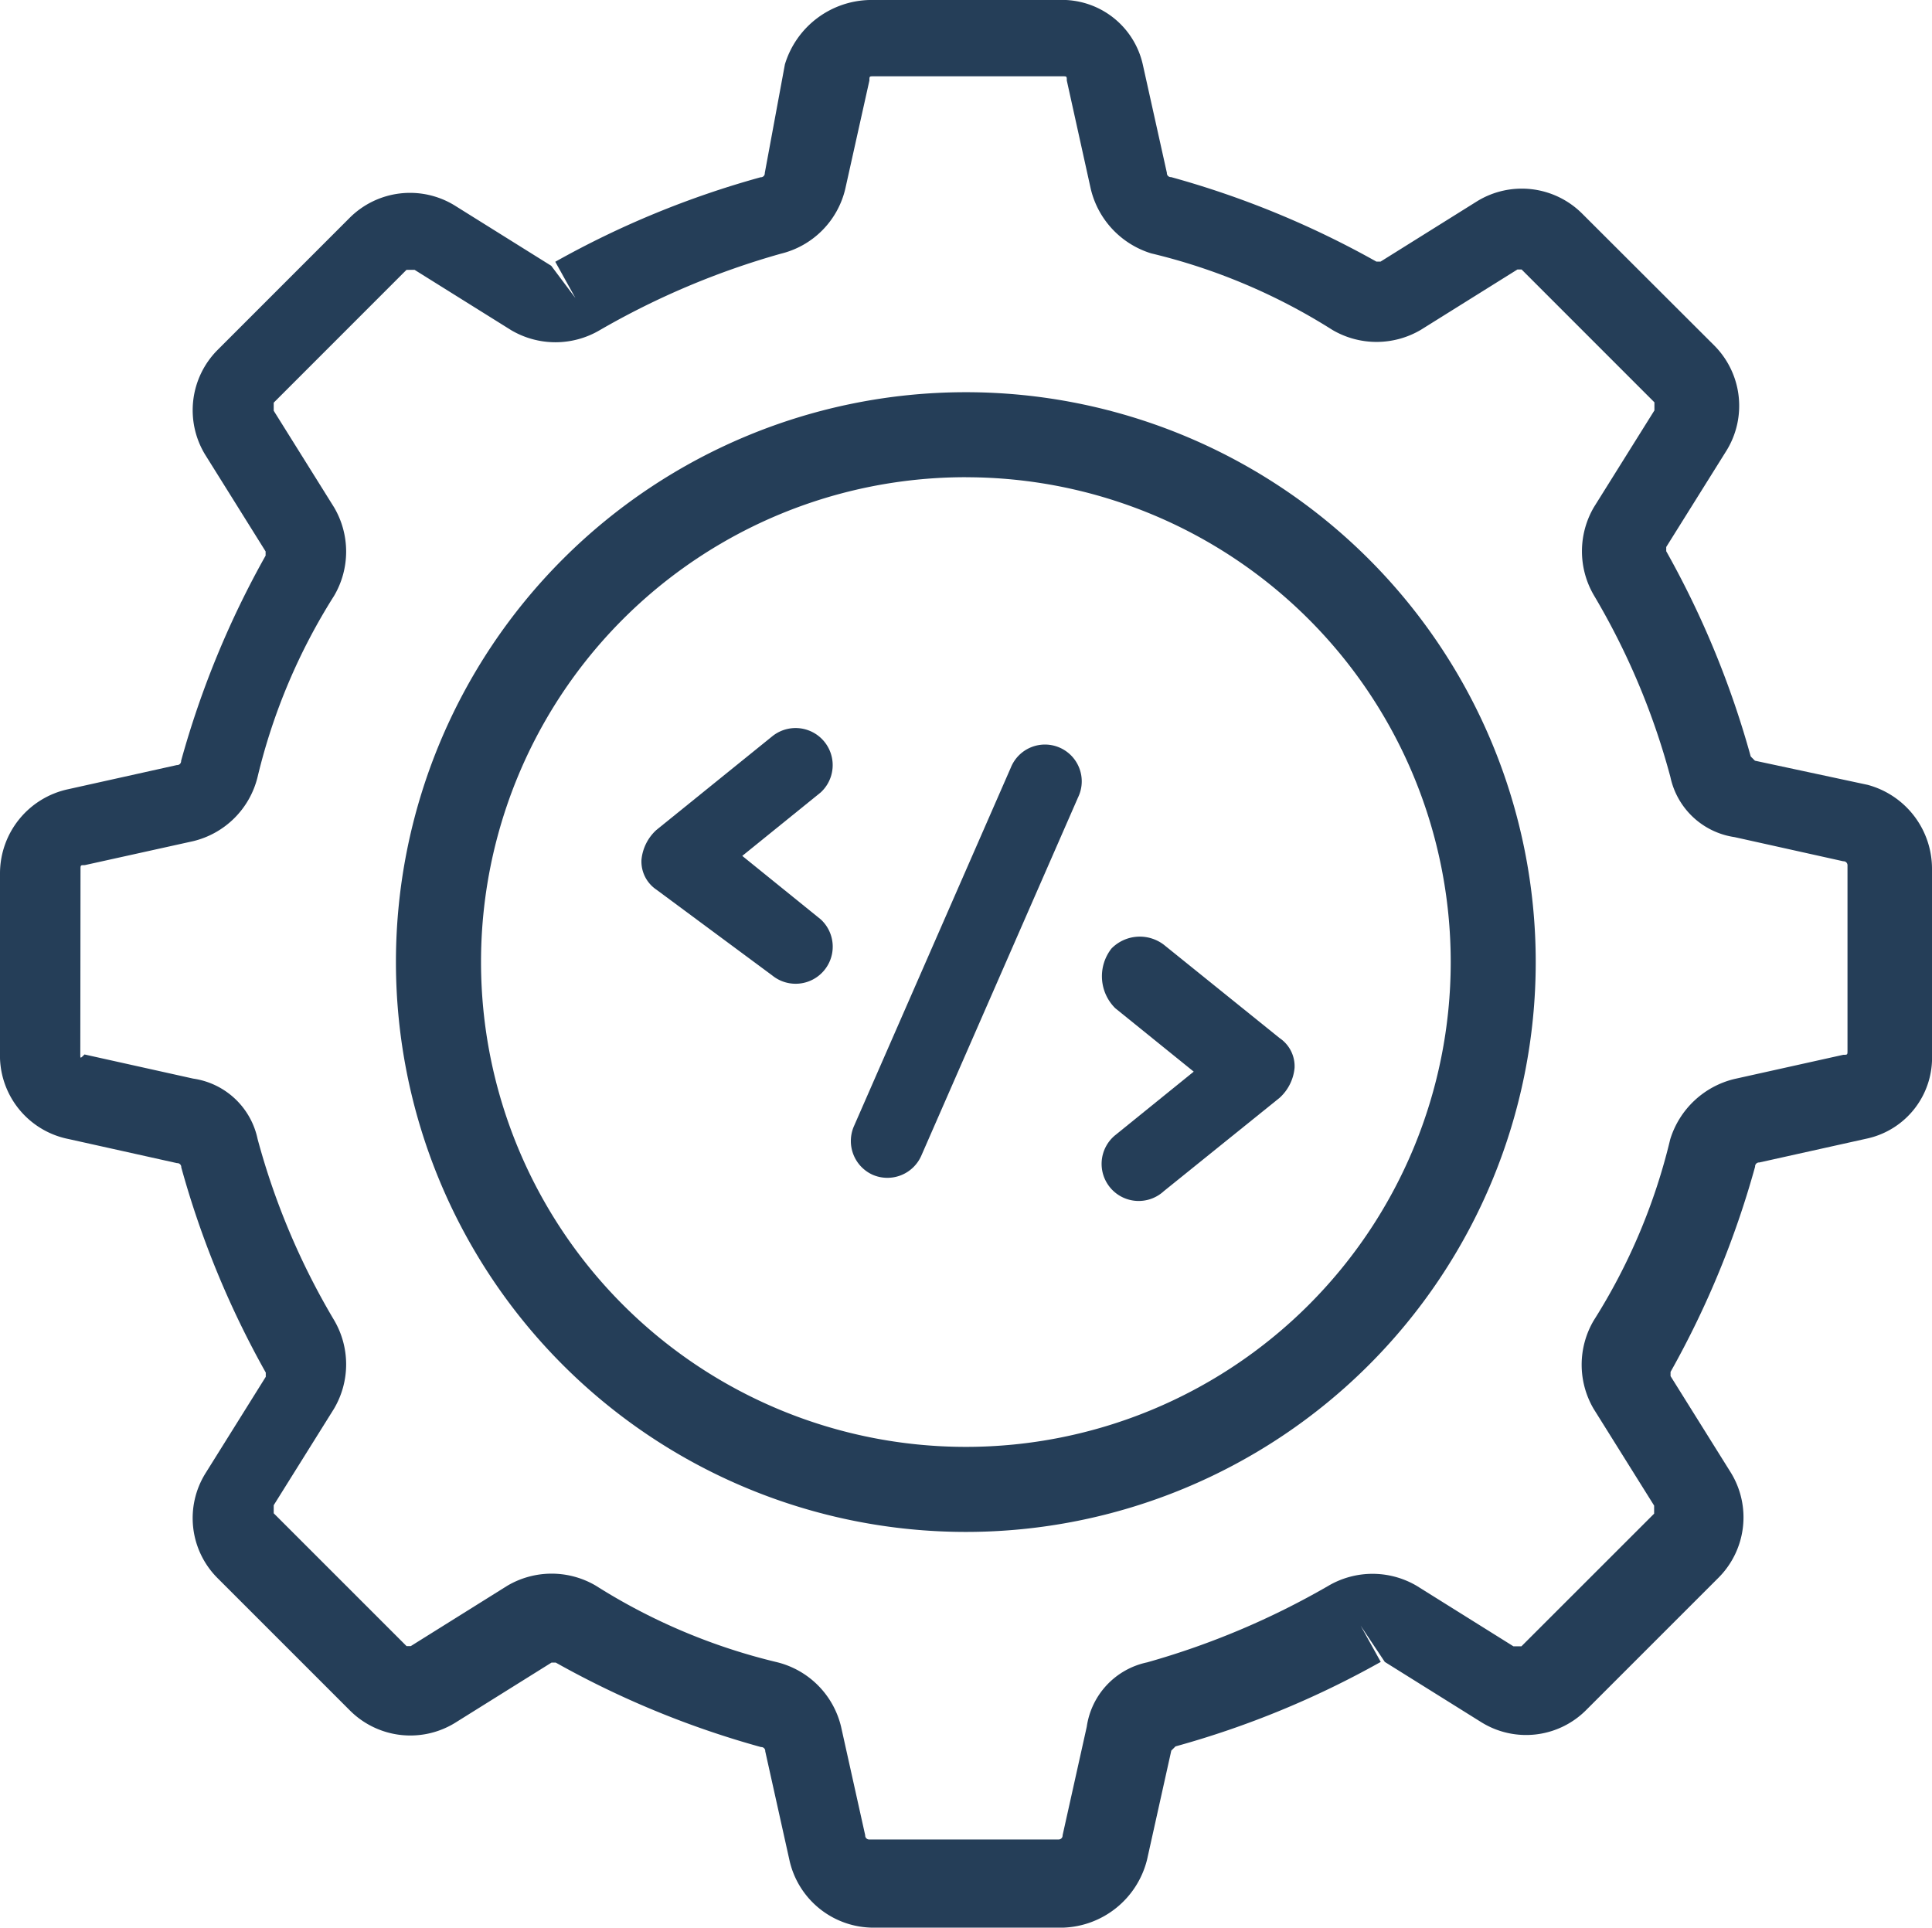 <svg xmlns="http://www.w3.org/2000/svg"  viewBox="0 0 46 45.904">
  <g id="API-code" transform="translate(0 0)">
    <path id="Path_38546" data-name="Path 38546" d="M3.629,29.221l2.587.575a.094.094,0,0,1,.1.1,21.867,21.867,0,0,0,2.012,4.887v.1l-1.437,2.3a2.019,2.019,0,0,0,.287,2.492l3.162,3.162a2.034,2.034,0,0,0,2.492.288l2.3-1.437h.1a21.867,21.867,0,0,0,4.888,2.012.094.094,0,0,1,.1.1l.575,2.587A2.051,2.051,0,0,0,22.8,48h4.5a2.133,2.133,0,0,0,2.013-1.629l.575-2.587.1-.1a21.867,21.867,0,0,0,4.887-2.012l-.479-.863.575.863,2.3,1.437a2.019,2.019,0,0,0,2.492-.288l3.162-3.162a2.034,2.034,0,0,0,.287-2.492l-1.437-2.3v-.1a21.867,21.867,0,0,0,2.013-4.887.094.094,0,0,1,.1-.1l2.588-.575A1.969,1.969,0,0,0,48,27.208V22.8a2.069,2.069,0,0,0-1.533-2.012l-2.683-.575-.1-.1a21.867,21.867,0,0,0-2.012-4.888v-.1l1.438-2.3a2.034,2.034,0,0,0-.288-2.492L39.663,7.179a2.034,2.034,0,0,0-2.492-.288l-2.3,1.438h-.1a21.867,21.867,0,0,0-4.888-2.012.094.094,0,0,1-.1-.1l-.575-2.587A1.969,1.969,0,0,0,27.2,2.1H22.7a2.158,2.158,0,0,0-2.012,1.533l-.479,2.588a.094.094,0,0,1-.1.1,21.867,21.867,0,0,0-4.888,2.012l.479.863-.575-.767-2.3-1.437a2.034,2.034,0,0,0-2.492.287L7.175,10.438a2.034,2.034,0,0,0-.288,2.492l1.437,2.3v.1a21.867,21.867,0,0,0-2.012,4.887.094.094,0,0,1-.1.1l-2.588.575A2.051,2.051,0,0,0,2,22.9V27.3A2.028,2.028,0,0,0,3.629,29.221ZM3.917,22.8c0-.1,0-.1.1-.1L6.6,22.129A2.08,2.08,0,0,0,8.133,20.6a14.253,14.253,0,0,1,1.821-4.312,2.076,2.076,0,0,0,0-2.108l-1.437-2.3v-.192l3.162-3.163h.192l2.3,1.437a2.076,2.076,0,0,0,2.108,0,18.78,18.78,0,0,1,4.313-1.821A2.08,2.08,0,0,0,22.125,6.6L22.7,4.017c0-.1,0-.1.1-.1h4.5c.1,0,.1,0,.1.1L27.971,6.6a2.12,2.12,0,0,0,1.438,1.533,14.253,14.253,0,0,1,4.312,1.821,2.076,2.076,0,0,0,2.108,0l2.3-1.437h.1l3.162,3.163v.192l-1.438,2.3a2.076,2.076,0,0,0,0,2.108A17.158,17.158,0,0,1,41.771,20.6,1.833,1.833,0,0,0,43.3,22.033l2.588.575a.094.094,0,0,1,.1.1v4.408c0,.1,0,.1-.1.1l-2.588.575a2.12,2.12,0,0,0-1.533,1.438,14.253,14.253,0,0,1-1.821,4.313,2.076,2.076,0,0,0,0,2.108l1.438,2.3v.192L38.225,41.3h-.192l-2.3-1.438a2.076,2.076,0,0,0-2.108,0,18.78,18.78,0,0,1-4.313,1.821,1.833,1.833,0,0,0-1.437,1.533L27.3,45.8a.094.094,0,0,1-.1.1H22.7a.094.094,0,0,1-.1-.1l-.575-2.587A2.08,2.08,0,0,0,20.5,41.679a14.253,14.253,0,0,1-4.312-1.821,2.076,2.076,0,0,0-2.108,0l-2.3,1.438h-.1L8.517,38.133v-.192l1.437-2.3a2.076,2.076,0,0,0,0-2.108,17.158,17.158,0,0,1-1.821-4.313A1.833,1.833,0,0,0,6.6,27.783l-2.588-.575c-.1.1-.1.1-.1,0Z" transform="translate(-2 -2.1)" fill="#253e58"/>
    <path id="Path_38547" data-name="Path 38547" d="M26.173,39.739A13.569,13.569,0,1,0,12.6,26.169,13.572,13.572,0,0,0,26.173,39.739Zm0-25.113A11.544,11.544,0,1,1,14.626,26.169,11.54,11.54,0,0,1,26.173,14.625Z" transform="translate(-3.173 -3.262)" fill="#253e58"/>
    <path id="Path_38548" data-name="Path 38548" d="M23.436,30.43a.882.882,0,0,0,1.156-.445l3.735-8.538a.876.876,0,1,0-1.6-.711l-3.735,8.538A.882.882,0,0,0,23.436,30.43Z" transform="translate(-2.66 -2.458)" fill="#253e58"/>
    <path id="Path_38549" data-name="Path 38549" d="M31.328,28.3l-1.868,1.512a.883.883,0,1,0,1.156,1.334l2.757-2.223a1.1,1.1,0,0,0,.356-.711.809.809,0,0,0-.356-.711l-2.757-2.223a.945.945,0,0,0-1.245.089,1.071,1.071,0,0,0,.089,1.423Z" transform="translate(-2.906 -2.783)" fill="#253e58"/>
    <path id="Path_38550" data-name="Path 38550" d="M20.913,25.864a.883.883,0,0,0,1.156-1.334L20.2,23.018l1.868-1.512a.883.883,0,0,0-1.156-1.334L18.156,22.4a1.1,1.1,0,0,0-.356.711.809.809,0,0,0,.356.711Z" transform="translate(-2.527 -2.638)" fill="#253e58"/>
  </g>
</svg>
